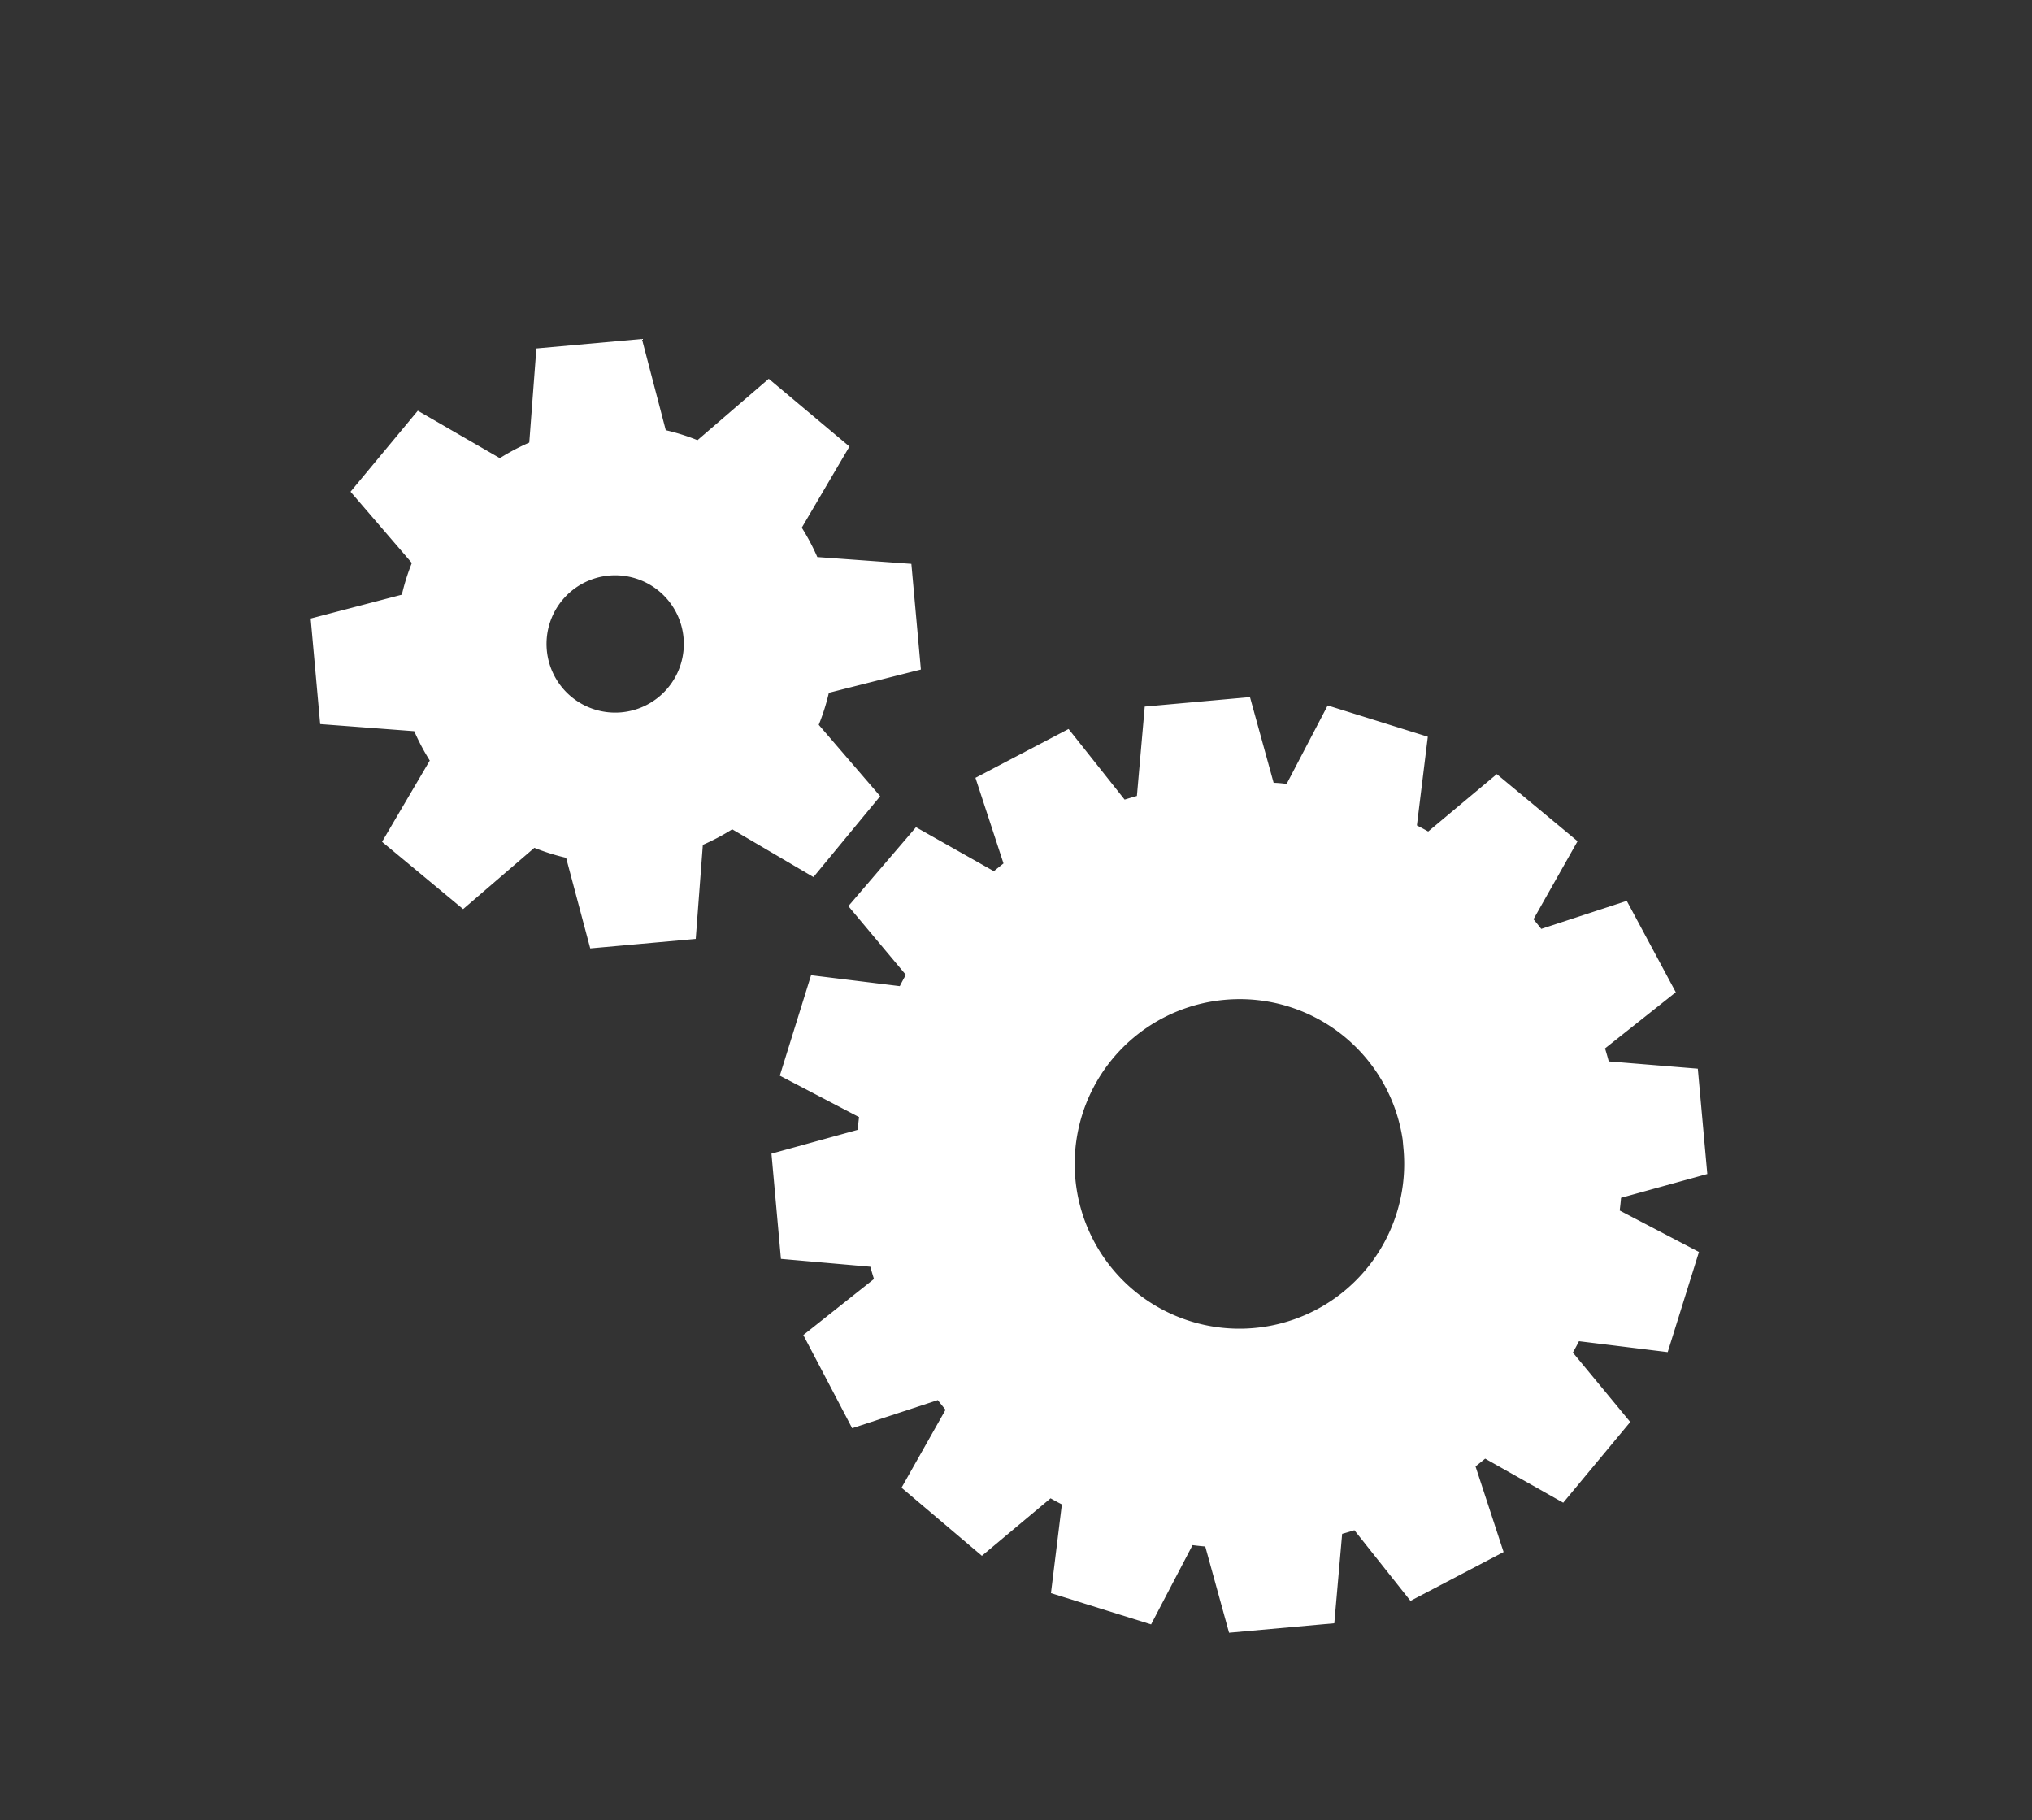 <svg id="Layer_1" data-name="Layer 1" xmlns="http://www.w3.org/2000/svg" viewBox="0 0 74 66.28"><rect x="0" y="0" width="74" height="66.28" fill="#333333" stroke="none"/><title>icon-plus</title><path d="M29.24,26.47a7.3,7.3,0,0,0,.52-1.65L33,24l-0.27-3-3.31-.24a7.52,7.52,0,0,0-.81-1.53l1.68-2.86L28,14.45l-2.51,2.16a7.31,7.31,0,0,0-1.65-.52l-0.84-3.21-3,.27-0.25,3.31a7.52,7.52,0,0,0-1.53.81L15.33,15.6l-1.91,2.3,2.16,2.51a7.3,7.3,0,0,0-.52,1.65l-3.21.84,0.27,3,3.31,0.25a7.52,7.52,0,0,0,.81,1.53l-1.68,2.86,2.3,1.91,2.51-2.16a7.31,7.31,0,0,0,1.65.52L21.87,34l3-.27,0.25-3.31a7.52,7.52,0,0,0,1.53-.81l2.86,1.68L31.4,29l-2.16-2.51h0Zm-3.85-3.3a3,3,0,1,1-3.25-2.71A3,3,0,0,1,25.39,23.17Zm32.8,15.95C58.1,38.75,58,38.39,57.87,38l2.52-2L59,33.41l-3.05,1c-0.23-.3-0.47-0.6-0.71-0.88l1.57-2.78-2.3-1.91-2.45,2.05c-0.32-.2-0.66-0.38-1-0.54l0.39-3.17-2.85-.89-1.48,2.83C46.74,29,46.37,29,46,29l-0.85-3.08-3,.27-0.28,3.19c-0.37.09-.73,0.2-1.09,0.32l-2-2.52-2.65,1.39,1,3.05c-0.3.23-.6,0.47-0.88,0.71l-2.78-1.57L31.55,33l2.05,2.45c-0.2.32-.38,0.66-0.54,1l-3.17-.39L29,38.92l2.83,1.48c-0.06.37-.1,0.75-0.12,1.13l-3.08.85,0.27,3,3.19,0.28c0.09,0.37.2,0.73,0.32,1.09l-2.52,2,1.39,2.65,3.05-1c0.23,0.3.47,0.6,0.71,0.88l-1.57,2.78L35.76,56l2.45-2.05c0.32,0.2.66,0.38,1,.54l-0.39,3.17,2.85,0.89,1.48-2.83c0.37,0.06.75,0.1,1.13,0.12l0.85,3.08,3-.27,0.28-3.19c0.37-.09.73-0.2,1.09-0.32l2,2.52,2.65-1.39-1-3.05c0.3-.23.6-0.47,0.88-0.71l2.78,1.57,1.91-2.3L56.67,49.3c0.2-.32.38-0.66,0.54-1l3.17,0.39,0.89-2.85-2.83-1.48c0.06-.37.1-0.75,0.12-1.13l3.08-.85-0.27-3Zm-6.58,2.67a6.5,6.5,0,1,1-7.06-5.88A6.5,6.5,0,0,1,51.62,41.79Z" style="fill:#fff;stroke:#fff;stroke-miterlimit:10"/></svg>